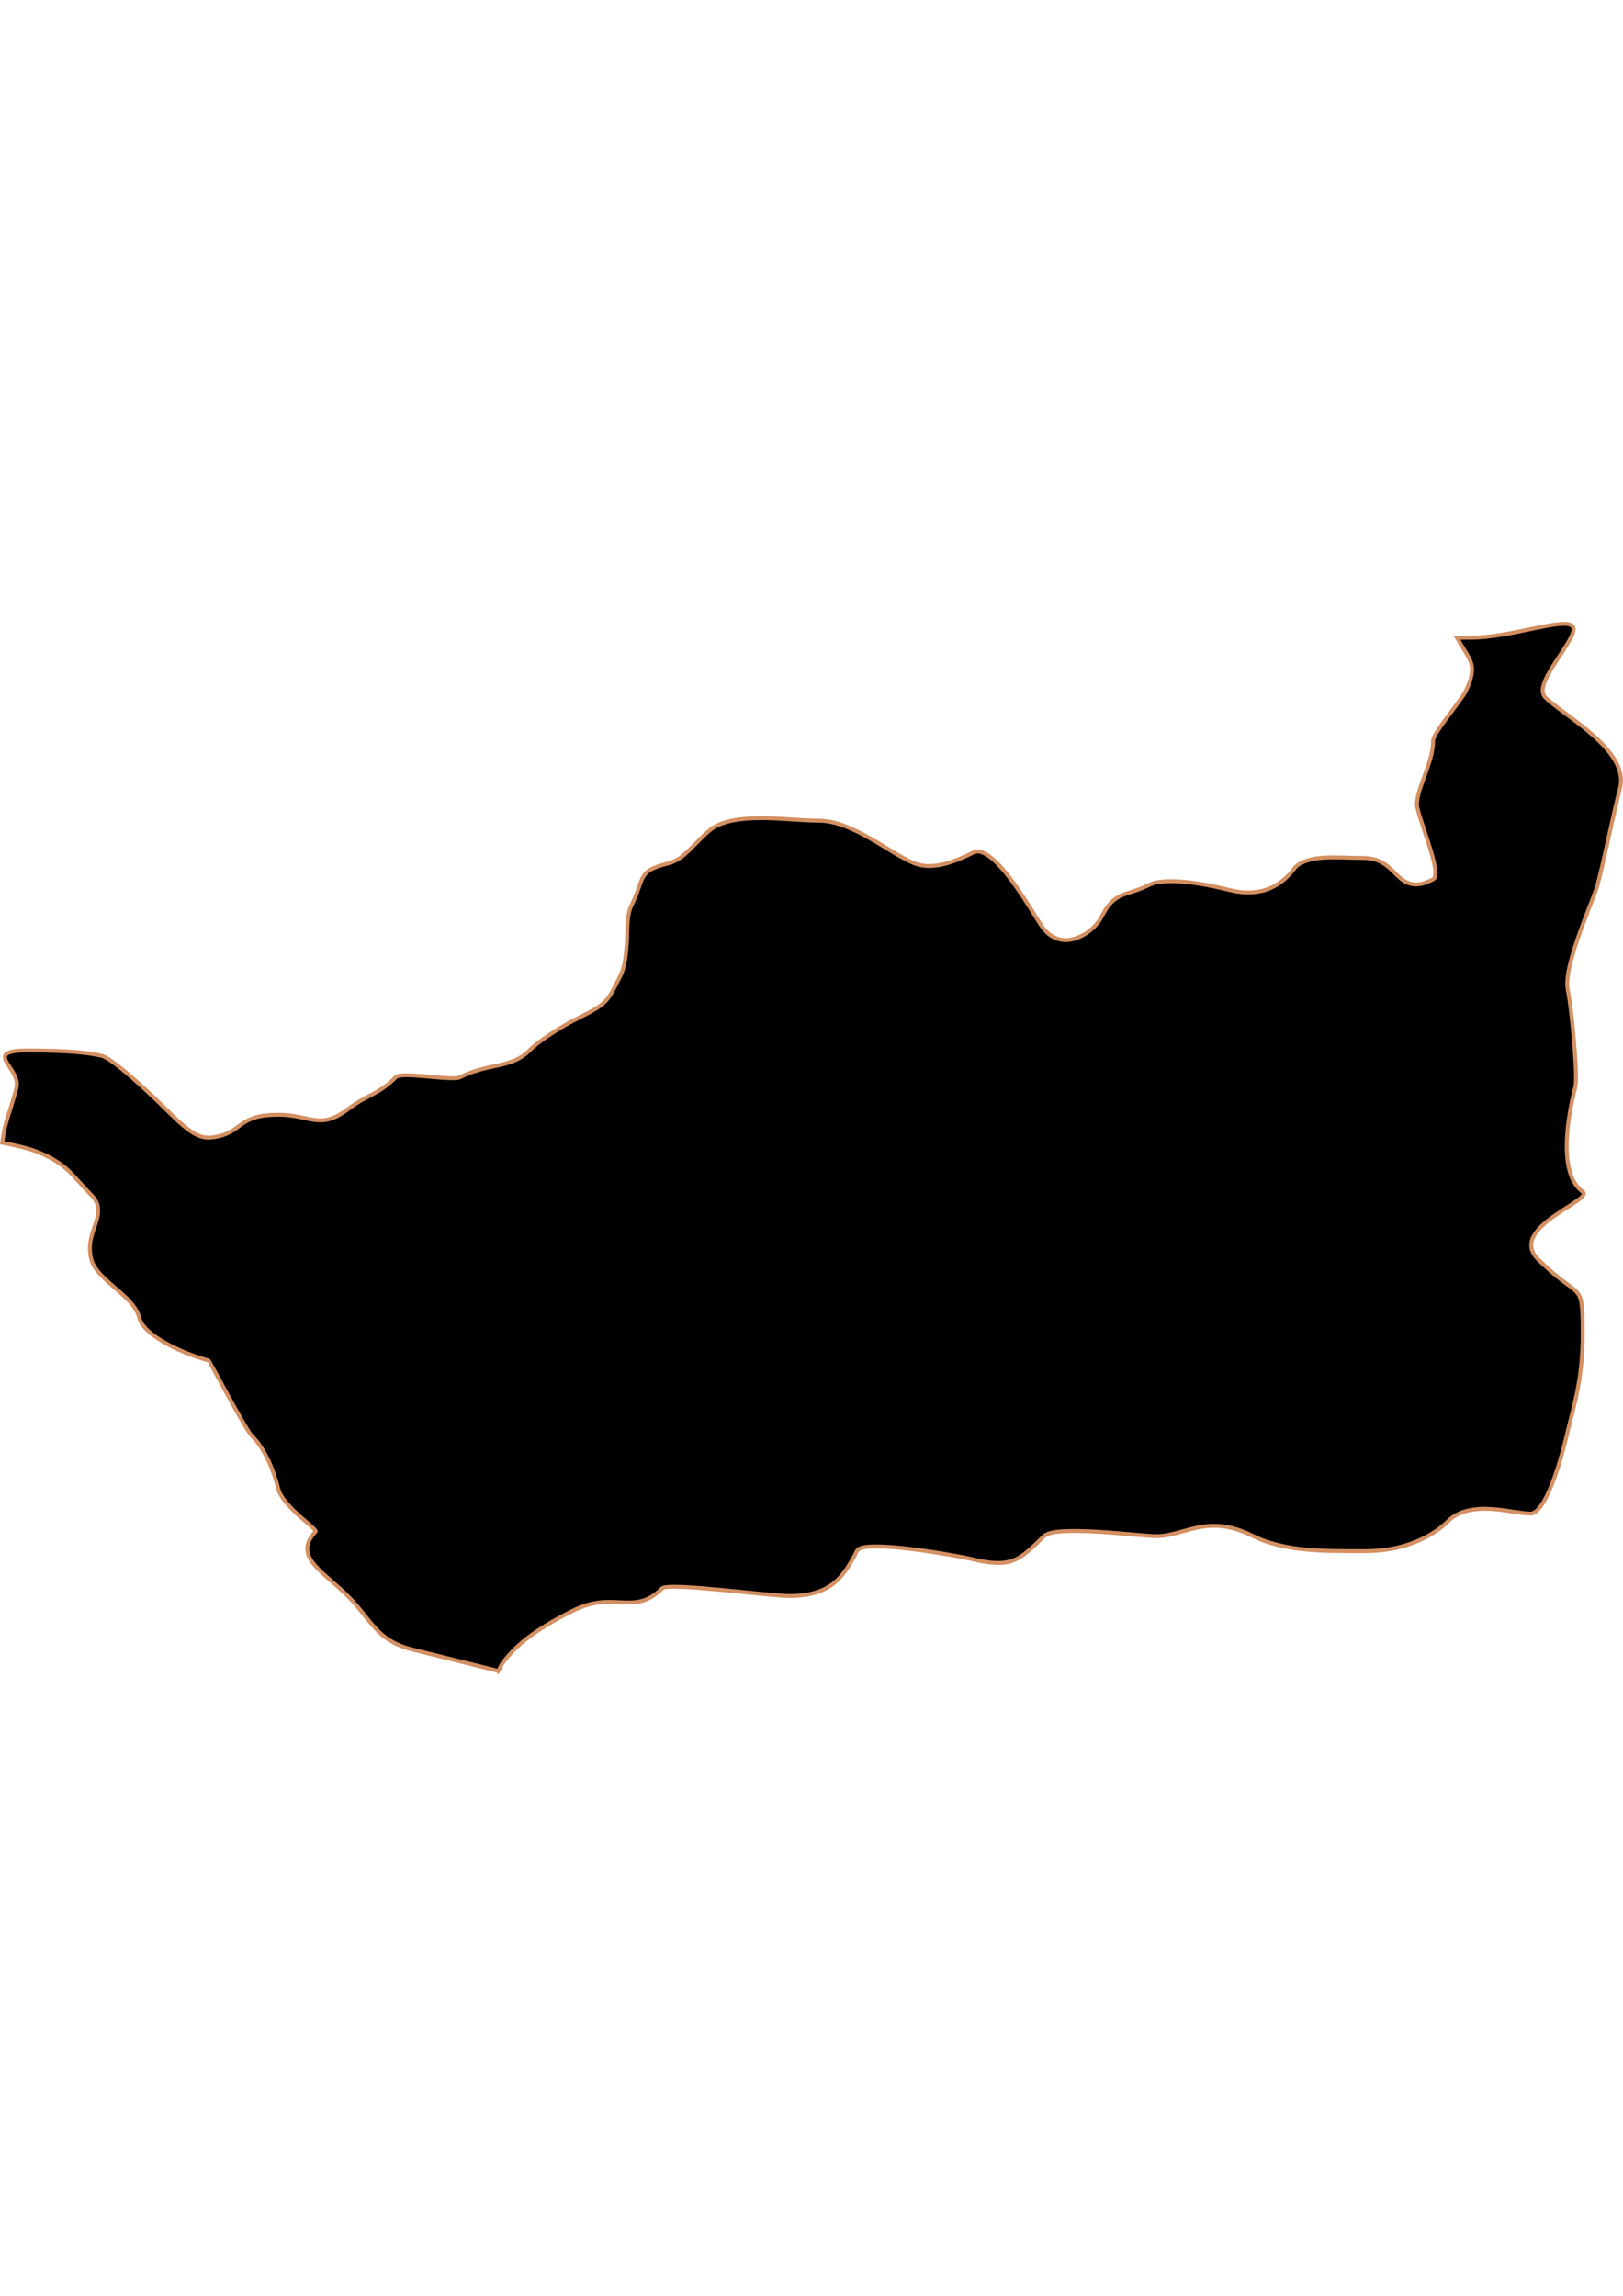 <?xml version="1.0" encoding="UTF-8" standalone="no"?>
<!-- Created with Inkscape (http://www.inkscape.org/) -->

<svg
   width="210mm"
   height="297mm"
   viewBox="0 0 210 297"
   version="1.1"
   id="svg57"
   inkscape:version="1.1.2 (b8e25be833, 2022-02-05)"
   sodipodi:docname="vector.svg"
   xmlns:inkscape="http://www.inkscape.org/namespaces/inkscape"
   xmlns:sodipodi="http://sodipodi.sourceforge.net/DTD/sodipodi-0.dtd"
   xmlns="http://www.w3.org/2000/svg"
   xmlns:svg="http://www.w3.org/2000/svg">
  <sodipodi:namedview
     id="namedview59"
     pagecolor="#ffffff"
     bordercolor="#666666"
     borderopacity="1.0"
     inkscape:pageshadow="2"
     inkscape:pageopacity="0.0"
     inkscape:pagecheckerboard="0"
     inkscape:document-units="mm"
     showgrid="false"
     inkscape:zoom="0.74029882"
     inkscape:cx="361.34057"
     inkscape:cy="453.87078"
     inkscape:window-width="1920"
     inkscape:window-height="1017"
     inkscape:window-x="-8"
     inkscape:window-y="-8"
     inkscape:window-maximized="1"
     inkscape:current-layer="layer1" />
  <defs
     id="defs54" />
  <g
     inkscape:label="Capa 1"
     inkscape:groupmode="layer"
     id="layer1">
    <path
       inkscape:connector-curvature="0"
       id="Tucapel"
       style="fill:#000000;fill-opacity:1;fill-rule:evenodd;stroke:#d39062;stroke-width:0.508;stroke-linecap:butt;stroke-linejoin:miter;stroke-miterlimit:4;stroke-dasharray:none;stroke-opacity:1"
       d="m 64.477,216.176 c 0.226,-0.372 0.372,-0.795 0.635,-1.142 0.703,-0.93 1.516,-1.788 2.443,-2.57 0.927,-0.782 1.953,-1.486 3.046,-2.158 1.093,-0.672 2.26,-1.305 3.459,-1.904 1.362,-0.681 2.527,-0.997 3.586,-1.111 1.058,-0.114 2.004,-0.037 2.887,0 0.883,0.037 1.702,0.042 2.538,-0.19 0.836,-0.231 1.685,-0.702 2.602,-1.618 0.206,-0.206 1.191,-0.242 2.57,-0.19 1.38,0.052 3.169,0.208 5.013,0.381 3.689,0.345 7.588,0.793 8.884,0.793 1.352,0 2.457,-0.164 3.395,-0.444 0.938,-0.28 1.702,-0.691 2.348,-1.206 0.646,-0.515 1.176,-1.137 1.65,-1.84 0.474,-0.704 0.909,-1.469 1.333,-2.316 0.104,-0.208 0.369,-0.381 0.793,-0.476 0.425,-0.095 0.995,-0.122 1.65,-0.127 1.31,-0.011 3.005,0.142 4.696,0.349 3.382,0.414 6.779,1.06 7.361,1.206 1.378,0.345 2.476,0.532 3.395,0.571 0.919,0.037 1.68,-0.066 2.348,-0.317 0.668,-0.252 1.247,-0.646 1.872,-1.174 0.625,-0.528 1.304,-1.177 2.094,-1.967 0.362,-0.362 1.288,-0.567 2.538,-0.635 1.25,-0.068 2.797,-0.026 4.379,0.064 3.163,0.181 6.465,0.571 7.615,0.571 0.969,0 1.864,-0.211 2.76,-0.444 0.896,-0.233 1.77,-0.512 2.729,-0.698 0.959,-0.186 1.984,-0.266 3.141,-0.127 1.157,0.14 2.445,0.525 3.935,1.269 1.051,0.526 2.171,0.894 3.332,1.174 1.161,0.28 2.383,0.461 3.617,0.571 2.469,0.221 5.034,0.19 7.584,0.19 1.138,0 2.237,-0.103 3.268,-0.285 1.031,-0.183 1.985,-0.454 2.887,-0.793 0.903,-0.34 1.755,-0.766 2.507,-1.237 0.751,-0.472 1.421,-0.977 1.999,-1.555 0.717,-0.717 1.591,-1.139 2.538,-1.364 0.947,-0.225 1.947,-0.28 2.951,-0.222 2.007,0.116 3.981,0.603 5.172,0.603 0.29,0 0.574,-0.153 0.857,-0.412 0.283,-0.26 0.556,-0.628 0.825,-1.079 0.538,-0.901 1.05,-2.11 1.491,-3.363 0.882,-2.507 1.494,-5.183 1.65,-5.807 0.507,-2.028 1.007,-3.87 1.364,-5.87 0.358,-2 0.571,-4.163 0.571,-6.727 0,-1.801 -0.021,-2.937 -0.127,-3.744 -0.106,-0.807 -0.291,-1.272 -0.666,-1.682 -0.751,-0.819 -2.206,-1.445 -5.013,-4.252 -0.5,-0.5 -0.748,-0.975 -0.825,-1.46 -0.077,-0.485 0.016,-0.968 0.254,-1.428 0.475,-0.92 1.467,-1.799 2.538,-2.57 1.071,-0.771 2.227,-1.444 3.014,-1.999 0.393,-0.277 0.699,-0.519 0.857,-0.73 0.157,-0.211 0.157,-0.371 -0.032,-0.508 -0.718,-0.519 -1.226,-1.298 -1.555,-2.253 -0.329,-0.955 -0.483,-2.097 -0.508,-3.332 -0.026,-1.235 0.09,-2.578 0.285,-3.935 0.196,-1.357 0.493,-2.739 0.825,-4.061 0.175,-0.698 0.055,-3.1 -0.158,-5.711 -0.213,-2.611 -0.536,-5.438 -0.825,-6.885 -0.157,-0.786 -0.016,-1.914 0.286,-3.205 0.302,-1.29 0.771,-2.729 1.269,-4.125 0.996,-2.792 2.111,-5.399 2.316,-6.219 1.188,-4.754 1.797,-8.107 2.919,-12.597 0.149,-0.598 0.128,-1.187 0,-1.777 -0.128,-0.59 -0.357,-1.173 -0.698,-1.745 -0.683,-1.145 -1.737,-2.25 -2.887,-3.268 -2.3,-2.037 -5.012,-3.742 -6.092,-4.823 -0.226,-0.226 -0.341,-0.522 -0.349,-0.857 -0.011,-0.335 0.07,-0.699 0.222,-1.111 0.304,-0.823 0.888,-1.763 1.491,-2.697 0.604,-0.934 1.234,-1.85 1.682,-2.634 0.447,-0.784 0.704,-1.436 0.539,-1.809 -0.162,-0.369 -0.756,-0.472 -1.618,-0.412 -0.863,0.059 -1.979,0.276 -3.268,0.539 -1.289,0.264 -2.746,0.581 -4.188,0.825 -1.442,0.244 -2.898,0.412 -4.22,0.412 -0.582,0 -1.163,0 -1.745,0 0.734,1.305 1.465,2.279 1.777,3.11 0.184,0.488 0.226,1 0.127,1.618 -0.099,0.619 -0.34,1.348 -0.825,2.316 -0.24,0.479 -1.275,1.82 -2.253,3.141 -0.978,1.321 -1.904,2.646 -1.904,3.11 0,1.484 -0.528,2.982 -1.047,4.41 -0.519,1.428 -1.047,2.767 -1.047,3.871 0,0.688 0.844,2.939 1.523,5.109 0.339,1.085 0.659,2.152 0.793,2.983 0.134,0.83 0.098,1.426 -0.222,1.587 -0.612,0.306 -1.159,0.511 -1.618,0.603 -0.459,0.092 -0.824,0.072 -1.174,0 -0.701,-0.145 -1.256,-0.548 -1.777,-1.047 -0.521,-0.499 -1.03,-1.073 -1.713,-1.523 -0.684,-0.451 -1.54,-0.793 -2.729,-0.793 -1.662,0 -3.55,-0.139 -5.204,-0.032 -0.827,0.054 -1.571,0.193 -2.221,0.412 -0.65,0.219 -1.197,0.539 -1.555,1.015 -0.36,0.48 -0.792,0.963 -1.301,1.396 -0.509,0.434 -1.099,0.817 -1.777,1.111 -0.678,0.293 -1.448,0.481 -2.316,0.539 -0.868,0.059 -1.841,-0.016 -2.919,-0.286 -1.043,-0.261 -3.036,-0.73 -5.077,-0.984 -1.02,-0.127 -2.063,-0.189 -2.983,-0.159 -0.919,0.031 -1.732,0.152 -2.316,0.444 -1.575,0.787 -2.698,0.978 -3.649,1.396 -0.476,0.209 -0.916,0.496 -1.333,0.92 -0.417,0.425 -0.815,0.995 -1.237,1.84 -0.238,0.477 -0.655,1.028 -1.206,1.523 -0.551,0.495 -1.241,0.931 -1.967,1.206 -0.726,0.274 -1.49,0.375 -2.253,0.19 -0.763,-0.185 -1.528,-0.641 -2.189,-1.523 -0.538,-0.718 -2.097,-3.49 -3.871,-5.902 -0.887,-1.206 -1.811,-2.314 -2.697,-3.046 -0.443,-0.366 -0.897,-0.658 -1.301,-0.793 -0.404,-0.135 -0.771,-0.138 -1.111,0.032 -1.153,0.576 -2.461,1.17 -3.776,1.491 -0.657,0.161 -1.322,0.259 -1.967,0.254 -0.645,-0.005 -1.274,-0.11 -1.872,-0.349 -1.655,-0.662 -3.655,-2.05 -5.807,-3.268 -1.076,-0.609 -2.186,-1.171 -3.3,-1.587 -1.114,-0.415 -2.236,-0.666 -3.332,-0.666 -2.011,0 -4.438,-0.275 -6.79,-0.317 -1.176,-0.021 -2.347,0.013 -3.427,0.159 -1.08,0.146 -2.089,0.394 -2.951,0.825 -0.975,0.488 -1.933,1.555 -2.951,2.57 -0.509,0.507 -1.013,1.022 -1.555,1.428 -0.542,0.405 -1.124,0.709 -1.713,0.857 -1.051,0.263 -1.774,0.507 -2.285,0.793 -0.51,0.286 -0.786,0.615 -1.015,1.015 -0.459,0.801 -0.622,1.91 -1.523,3.712 -0.232,0.463 -0.375,1.117 -0.444,1.84 -0.07,0.723 -0.063,1.537 -0.095,2.38 -0.032,0.843 -0.103,1.716 -0.222,2.538 -0.12,0.822 -0.304,1.591 -0.635,2.253 -0.841,1.682 -1.247,2.579 -1.936,3.3 -0.688,0.721 -1.645,1.251 -3.586,2.221 -0.975,0.487 -2.146,1.147 -3.268,1.872 -1.122,0.725 -2.22,1.522 -2.983,2.285 -0.601,0.601 -1.22,0.984 -1.872,1.269 -0.652,0.285 -1.332,0.474 -2.062,0.635 -0.731,0.161 -1.51,0.312 -2.348,0.539 -0.838,0.228 -1.725,0.529 -2.697,1.015 -0.541,0.271 -2.439,0.068 -4.284,-0.095 -0.922,-0.082 -1.809,-0.152 -2.538,-0.158 -0.73,-0.005 -1.3,0.062 -1.491,0.254 -1.108,1.108 -1.98,1.652 -2.919,2.158 -0.939,0.506 -1.94,0.979 -3.3,1.999 -0.923,0.692 -1.681,1.074 -2.38,1.269 -0.699,0.195 -1.328,0.182 -1.967,0.095 -1.279,-0.173 -2.603,-0.666 -4.633,-0.666 -1.243,0 -2.148,0.117 -2.856,0.317 -0.707,0.199 -1.233,0.464 -1.682,0.761 -0.449,0.298 -0.833,0.625 -1.301,0.92 -0.468,0.295 -1.012,0.57 -1.777,0.761 -0.598,0.149 -1.128,0.216 -1.618,0.19 -0.49,-0.026 -0.929,-0.159 -1.428,-0.412 -0.997,-0.506 -2.137,-1.503 -3.871,-3.236 -0.733,-0.733 -2.43,-2.374 -4.125,-3.871 -1.695,-1.497 -3.399,-2.849 -4.188,-3.046 -1.129,-0.282 -2.716,-0.469 -4.442,-0.571 -1.726,-0.102 -3.583,-0.127 -5.235,-0.127 -1.476,0 -2.245,0.159 -2.602,0.412 -0.178,0.127 -0.256,0.265 -0.254,0.444 0.003,0.179 0.072,0.38 0.19,0.603 0.236,0.445 0.65,0.981 0.952,1.555 0.302,0.574 0.509,1.2 0.349,1.84 -0.338,1.353 -0.867,2.905 -1.301,4.379 -0.3,1.018 -0.408,1.84 -0.539,2.697 1.662,0.333 3.344,0.703 4.601,1.206 0.959,0.383 1.713,0.776 2.348,1.174 0.635,0.398 1.148,0.796 1.618,1.237 0.941,0.883 1.714,1.905 2.951,3.141 0.604,0.604 0.846,1.199 0.888,1.809 0.042,0.61 -0.11,1.21 -0.317,1.872 -0.207,0.662 -0.488,1.367 -0.635,2.126 -0.146,0.758 -0.162,1.575 0.064,2.475 0.172,0.685 0.584,1.324 1.142,1.936 0.558,0.611 1.246,1.213 1.936,1.809 0.689,0.595 1.403,1.203 1.967,1.84 0.565,0.637 0.99,1.293 1.174,2.031 0.156,0.623 0.631,1.255 1.301,1.84 0.67,0.585 1.52,1.123 2.443,1.618 1.847,0.991 3.942,1.739 5.235,2.062 0.072,0.016 4.781,8.937 5.553,9.709 0.911,0.911 1.599,2.016 2.158,3.205 0.559,1.189 0.988,2.462 1.301,3.712 0.145,0.582 0.54,1.175 1.047,1.777 0.507,0.602 1.124,1.22 1.713,1.745 1.179,1.051 2.228,1.833 2.062,1.999 -0.389,0.389 -0.646,0.781 -0.825,1.142 -0.178,0.361 -0.254,0.707 -0.254,1.047 -2.6e-4,0.681 0.306,1.319 0.825,1.967 1.038,1.297 2.853,2.599 4.41,4.157 1.572,1.572 2.482,2.997 3.586,4.188 0.552,0.596 1.154,1.129 1.904,1.587 0.75,0.457 1.667,0.853 2.824,1.142 3.618,0.904 7.419,1.847 11.074,2.761 0.026,0.005 0.067,0.026 0.095,0.032 z" />
  </g>
</svg>
